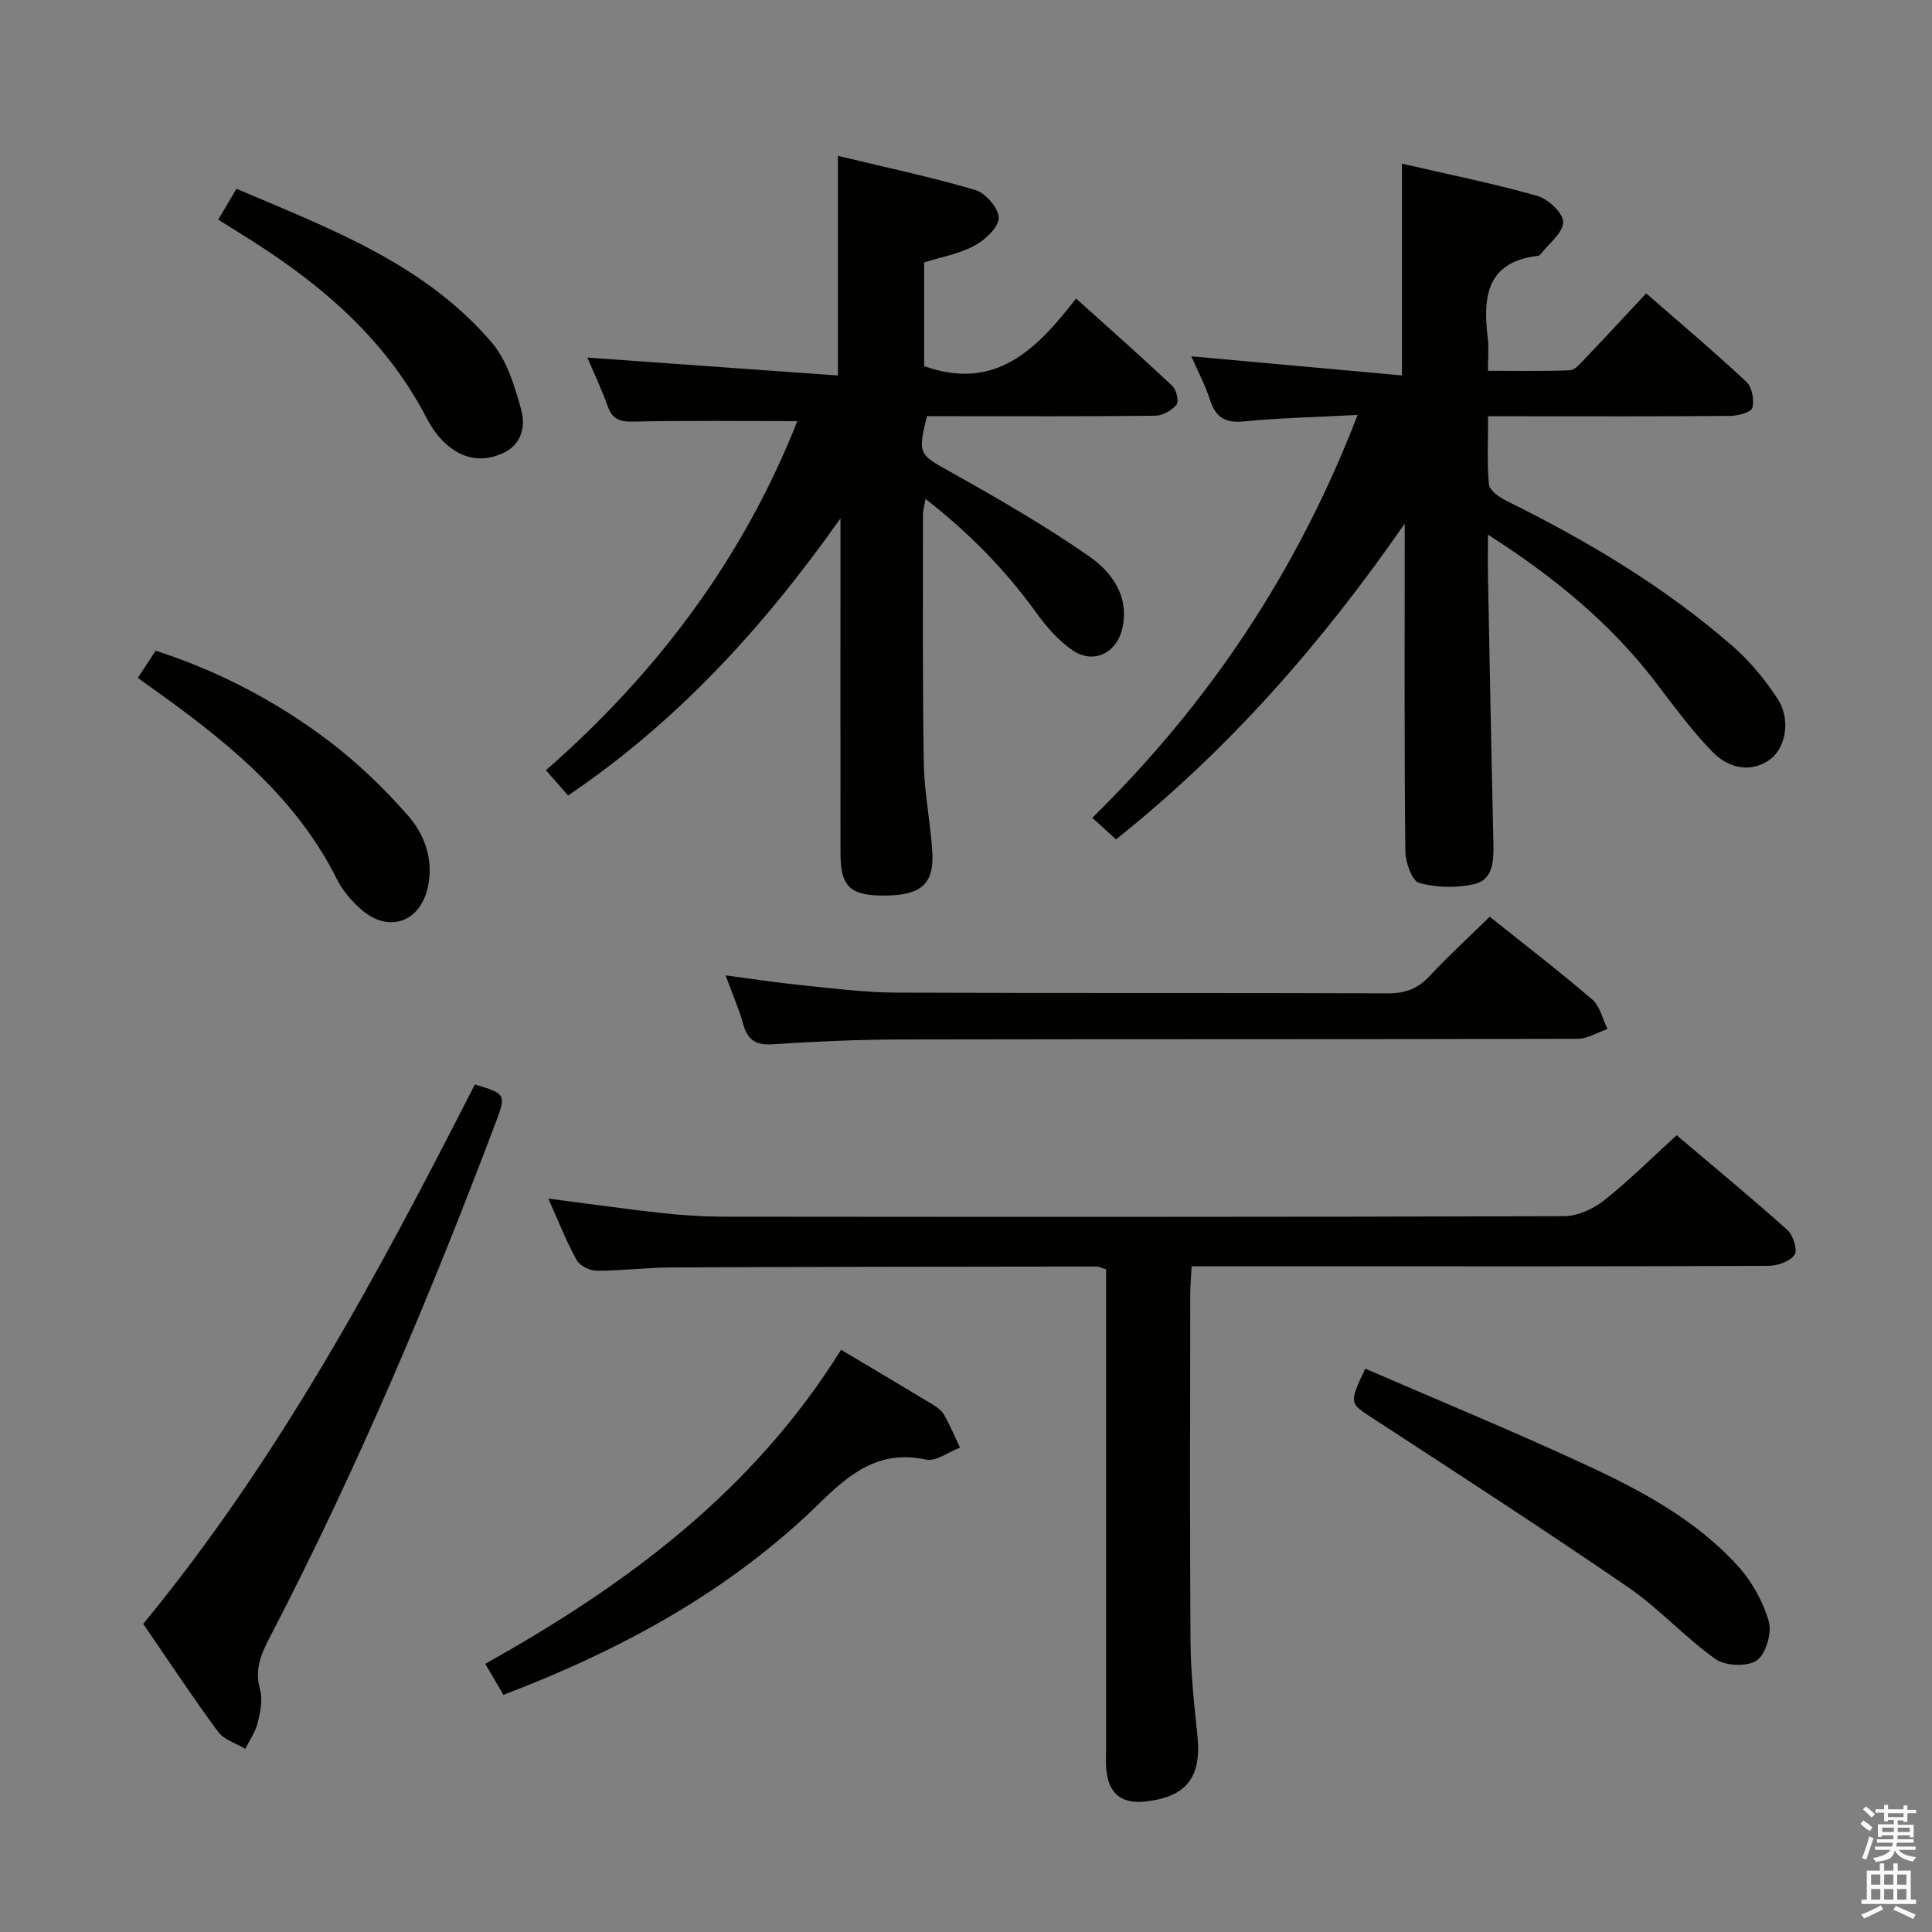 <svg enable-background="new 0 0 400 400" viewBox="0 0 400 400" xmlns="http://www.w3.org/2000/svg"><rect x="0" y="0" width="400" height="400" fill="#808080" stroke="none"/><path d="m385.2 377.6.6-.7c.6.4 1.3.9 1.9 1.5l-.6.7c-.8-.5-1.4-1-1.9-1.5zm.3 7.1c.6-1.4 1.1-2.9 1.5-4.5.3.1.6.3.9.4-.5 1.4-1 2.9-1.5 4.4zm.2-10.1.6-.6c.7.5 1.3 1.1 1.9 1.6l-.7.7c-.6-.6-1.2-1.2-1.8-1.7zm8.4-.8h.8v.9h1.8v.7h-1.8v1.8h-.8v-.3h-1.2v.9h3.3v2.6h-.8v-.4h-2.5c0 .3 0 .6-.1.8h3.4v.7h-3.5c0 .3-.1.6-.1.8h4v.7h-3.5c.7.9 1.9 1.3 3.6 1.5-.2.2-.4.5-.6.9-1.9-.3-3.2-1.1-3.8-2.3-.5 2.1-1.8 2-3.9 2.4-.2-.3-.4-.5-.6-.8 1.9-.4 3.1-.9 3.6-1.7h-3.2v-.7h3.5c.1-.2.1-.5.2-.8h-3.3v-.7h3.4c0-.2 0-.5 0-.8h-2.4v.3h-.8v-2.6h3.3v-.9h-1.2v.3h-.8v-1.8h-1.8v-.7h1.8v-.9h.8v.9h3.2zm-4.4 5.5h2.4c0-.3 0-.6 0-.9h-2.4zm1.2-3.1h3.2v-.8h-3.2zm4.4 2.2h-2.4v.9h2.5v-.9z" fill="#fafafb"/><path d="m389.2 385.8h.9v1.5h1.9v-1.5h.9v1.5h2.7v6h1.1v.9h-11.3v-.9h1.1v-6h2.7zm.2 8.7.5.8c-1.2.6-2.5 1.3-4 1.9-.2-.3-.3-.6-.6-.8 1.6-.6 3-1.3 4.1-1.9zm-2-4.3h1.9v-2.1h-1.9zm0 3.1h1.9v-2.2h-1.9zm2.7-3.1h1.9v-2.1h-1.9zm0 3.1h1.9v-2.2h-1.9zm2.4 1.3c1.4.6 2.7 1.2 4.1 1.8l-.5.9c-1.5-.7-2.8-1.4-4.1-1.9zm2.2-6.5h-1.9v2.1h1.9zm-1.9 5.2h1.9v-2.2h-1.9z" fill="#fafafb"/><g fill="#010100"><path d="m281.08 85.91c-8.45.44-16.05.61-23.59 1.34-3.85.37-5.8-.84-6.96-4.43-1.01-3.12-2.58-6.06-3.88-9.05 14.66 1.33 29.01 2.63 43.61 3.96 0-15.28 0-29.17 0-43.84 9.22 2.12 18.71 4.04 28.01 6.66 2.26.63 5.43 3.63 5.37 5.45-.08 2.29-3.03 4.49-4.76 6.72-.09.12-.28.22-.43.24-10.74 1.25-11.46 8.57-10.42 17.06.24 1.96.04 3.98.04 6.75 5.81 0 11.4.12 16.97-.11 1.05-.04 2.14-1.39 3.03-2.31 4.13-4.33 8.19-8.73 12.75-13.61 6.95 6.06 14.01 12.02 20.76 18.32 1.17 1.09 1.65 3.77 1.22 5.39-.24.92-2.97 1.65-4.59 1.66-14.66.13-29.32.07-43.97.07-1.81 0-3.61 0-6.14 0 0 4.96-.26 9.57.17 14.12.12 1.25 2.16 2.67 3.62 3.39 16.76 8.28 32.74 17.8 46.86 30.11 3.58 3.12 6.72 6.94 9.31 10.93 2.73 4.2 1.66 9.94-1.41 12.36-3.41 2.68-8.21 2.56-12.11-1.43-4.39-4.49-8.1-9.66-11.95-14.66-9.33-12.11-20.91-21.6-34.53-30.31 0 3.48-.04 6.07.01 8.66.36 18.47.7 36.93 1.13 55.4.08 3.53-.12 7.37-3.89 8.27-3.66.87-7.88.78-11.48-.22-1.5-.42-2.85-4.29-2.87-6.6-.22-20.99-.13-41.98-.13-62.96 0-1.61 0-3.22 0-4.83-17.03 24.59-36.32 46.7-59.77 65.37-1.72-1.56-3.15-2.86-4.91-4.46 24.33-23.9 42.48-51.14 54.93-83.41z"/><path d="m165.08 87.19c-11.77 0-22.9-.14-34.02.1-2.77.06-4.27-.51-5.23-3.16-1.33-3.69-3.02-7.25-4.23-10.1 17.27 1.23 34.54 2.47 51.88 3.71 0-15.86 0-30.24 0-45.47 9.62 2.32 19.15 4.33 28.46 7.07 2.12.63 4.88 3.84 4.83 5.79-.05 2.01-2.85 4.57-5.05 5.75-3.15 1.69-6.86 2.34-10.38 3.45v21.47c14.69 5.26 23.28-3.42 31.44-14 6.99 6.29 13.55 12.08 19.92 18.08.85.8 1.43 3.21.9 3.88-.97 1.2-2.87 2.29-4.39 2.31-13.82.17-27.65.1-41.48.1-1.97 0-3.95 0-5.82 0-1.94 7.93-1.59 7.9 4.73 11.45 9.83 5.51 19.64 11.15 28.88 17.58 4.67 3.25 8.37 8.28 6.84 14.92-1.18 5.12-5.94 7.44-10.22 4.56-2.94-1.98-5.45-4.86-7.55-7.77-6.38-8.84-13.86-16.52-22.97-23.61-.25 1.45-.53 2.32-.53 3.19.01 17.16-.11 34.32.17 51.47.1 6.12 1.37 12.21 1.76 18.33.42 6.6-2.22 8.99-9.35 9.12-7.54.14-9.64-1.68-9.65-8.63-.03-20.99-.01-41.98-.01-62.97 0-1.62 0-3.23 0-6.49-16.18 22.91-33.96 42.18-56.4 57.38-1.48-1.69-2.86-3.27-4.58-5.23 23.09-20.19 40.87-43.97 52.05-72.28z"/><path d="m113.52 248.15c8.3 1.07 15.81 2.15 23.34 2.98 4.29.47 8.62.76 12.94.77 57.99.05 115.97.08 173.96-.1 2.79-.01 6.04-1.45 8.28-3.22 5.19-4.1 9.9-8.81 15.09-13.54 7.84 6.65 15.52 12.98 22.93 19.61 1.2 1.07 2.15 4.19 1.49 5.14-.96 1.38-3.51 2.28-5.39 2.29-28.99.14-57.99.1-86.98.1-10.65 0-21.3 0-32.47 0-.11 2.07-.27 3.85-.28 5.62-.02 23.99-.11 47.99.05 71.98.04 6.47.74 12.94 1.42 19.38.92 8.63-2.08 12.75-10.39 13.78-5.41.67-8.14-1.58-8.5-7.06-.08-1.16-.01-2.33-.01-3.5 0-31.33 0-62.65 0-93.98 0-1.82 0-3.64 0-5.59-.82-.25-1.43-.59-2.04-.59-29.32.03-58.65.06-87.97.19-5.14.02-10.29.7-15.43.68-1.43 0-3.52-1.02-4.17-2.2-2.15-3.87-3.77-8.06-5.87-12.74z"/><path d="m29.65 336.21c28.14-34.18 48.81-72.71 68.66-111.68 6.33 1.88 6.51 2.09 4.41 7.65-13.74 36.4-28.88 72.19-46.83 106.75-1.81 3.48-3.23 6.7-2.06 10.83.59 2.1.08 4.66-.46 6.88-.47 1.91-1.69 3.63-2.58 5.44-1.91-1.15-4.41-1.87-5.63-3.52-5.24-7.1-10.09-14.46-15.51-22.35z"/><path d="m308.43 189.8c7.27 5.81 14.4 11.28 21.21 17.12 1.62 1.39 2.15 4.06 3.18 6.13-2.07.7-4.13 2.02-6.2 2.02-46.78.12-93.56.04-140.33.14-8.8.02-17.61.43-26.39 1-3.49.23-5.14-.96-6.04-4.21-.88-3.17-2.23-6.22-3.64-10.06 5.7.75 10.82 1.54 15.97 2.06 6.43.65 12.89 1.48 19.33 1.51 33.96.15 67.92.01 101.88.15 3.66.01 6.25-1.03 8.7-3.69 3.82-4.12 8-7.92 12.33-12.17z"/><path d="m174.13 279.46c6.5 3.87 12.61 7.48 18.68 11.15.98.59 2.07 1.31 2.61 2.25 1.27 2.19 2.24 4.56 3.33 6.85-2.37.89-4.99 2.94-7.06 2.48-9.61-2.09-15.71 2.85-21.97 8.98-18.59 18.21-40.98 30.38-65.49 39.73-1.14-1.95-2.36-4.04-3.76-6.43 29.19-16.32 55.34-35.61 73.66-65.01z"/><path d="m282.66 283.36c15.25 6.61 30.41 12.86 45.27 19.74 11.64 5.38 23.07 11.43 31.84 21.08 2.91 3.19 5.24 7.36 6.43 11.49.69 2.39-.58 6.77-2.47 8.1-1.93 1.35-6.5 1.17-8.54-.27-6.35-4.5-11.68-10.47-18.09-14.87-17.4-11.93-35.11-23.41-52.79-34.93-4.94-3.24-5.08-3.02-1.65-10.34z"/><path d="m45.19 45.46c1.34-2.28 2.42-4.1 3.77-6.38 19.29 8.24 38.88 15.48 52.85 31.84 3.15 3.69 4.74 8.99 6.08 13.82.97 3.51.18 7.42-4.01 9.2-4.69 2-8.8.78-12.24-2.69-1.38-1.4-2.51-3.13-3.42-4.89-8.84-16.99-23-28.55-38.93-38.31-1.27-.78-2.52-1.59-4.1-2.59z"/><path d="m28.53 140.35c1.36-2.07 2.44-3.7 3.7-5.63 13.02 4.21 24.87 10.43 35.61 18.51 6.04 4.55 11.61 9.91 16.61 15.6 3.49 3.97 5.37 9.21 4.13 14.85-1.6 7.33-8.22 9.57-13.87 4.56-1.95-1.73-3.78-3.87-4.94-6.18-7.99-16.01-21.1-27.13-35.19-37.36-1.86-1.35-3.74-2.69-6.05-4.35z"/></g></svg>